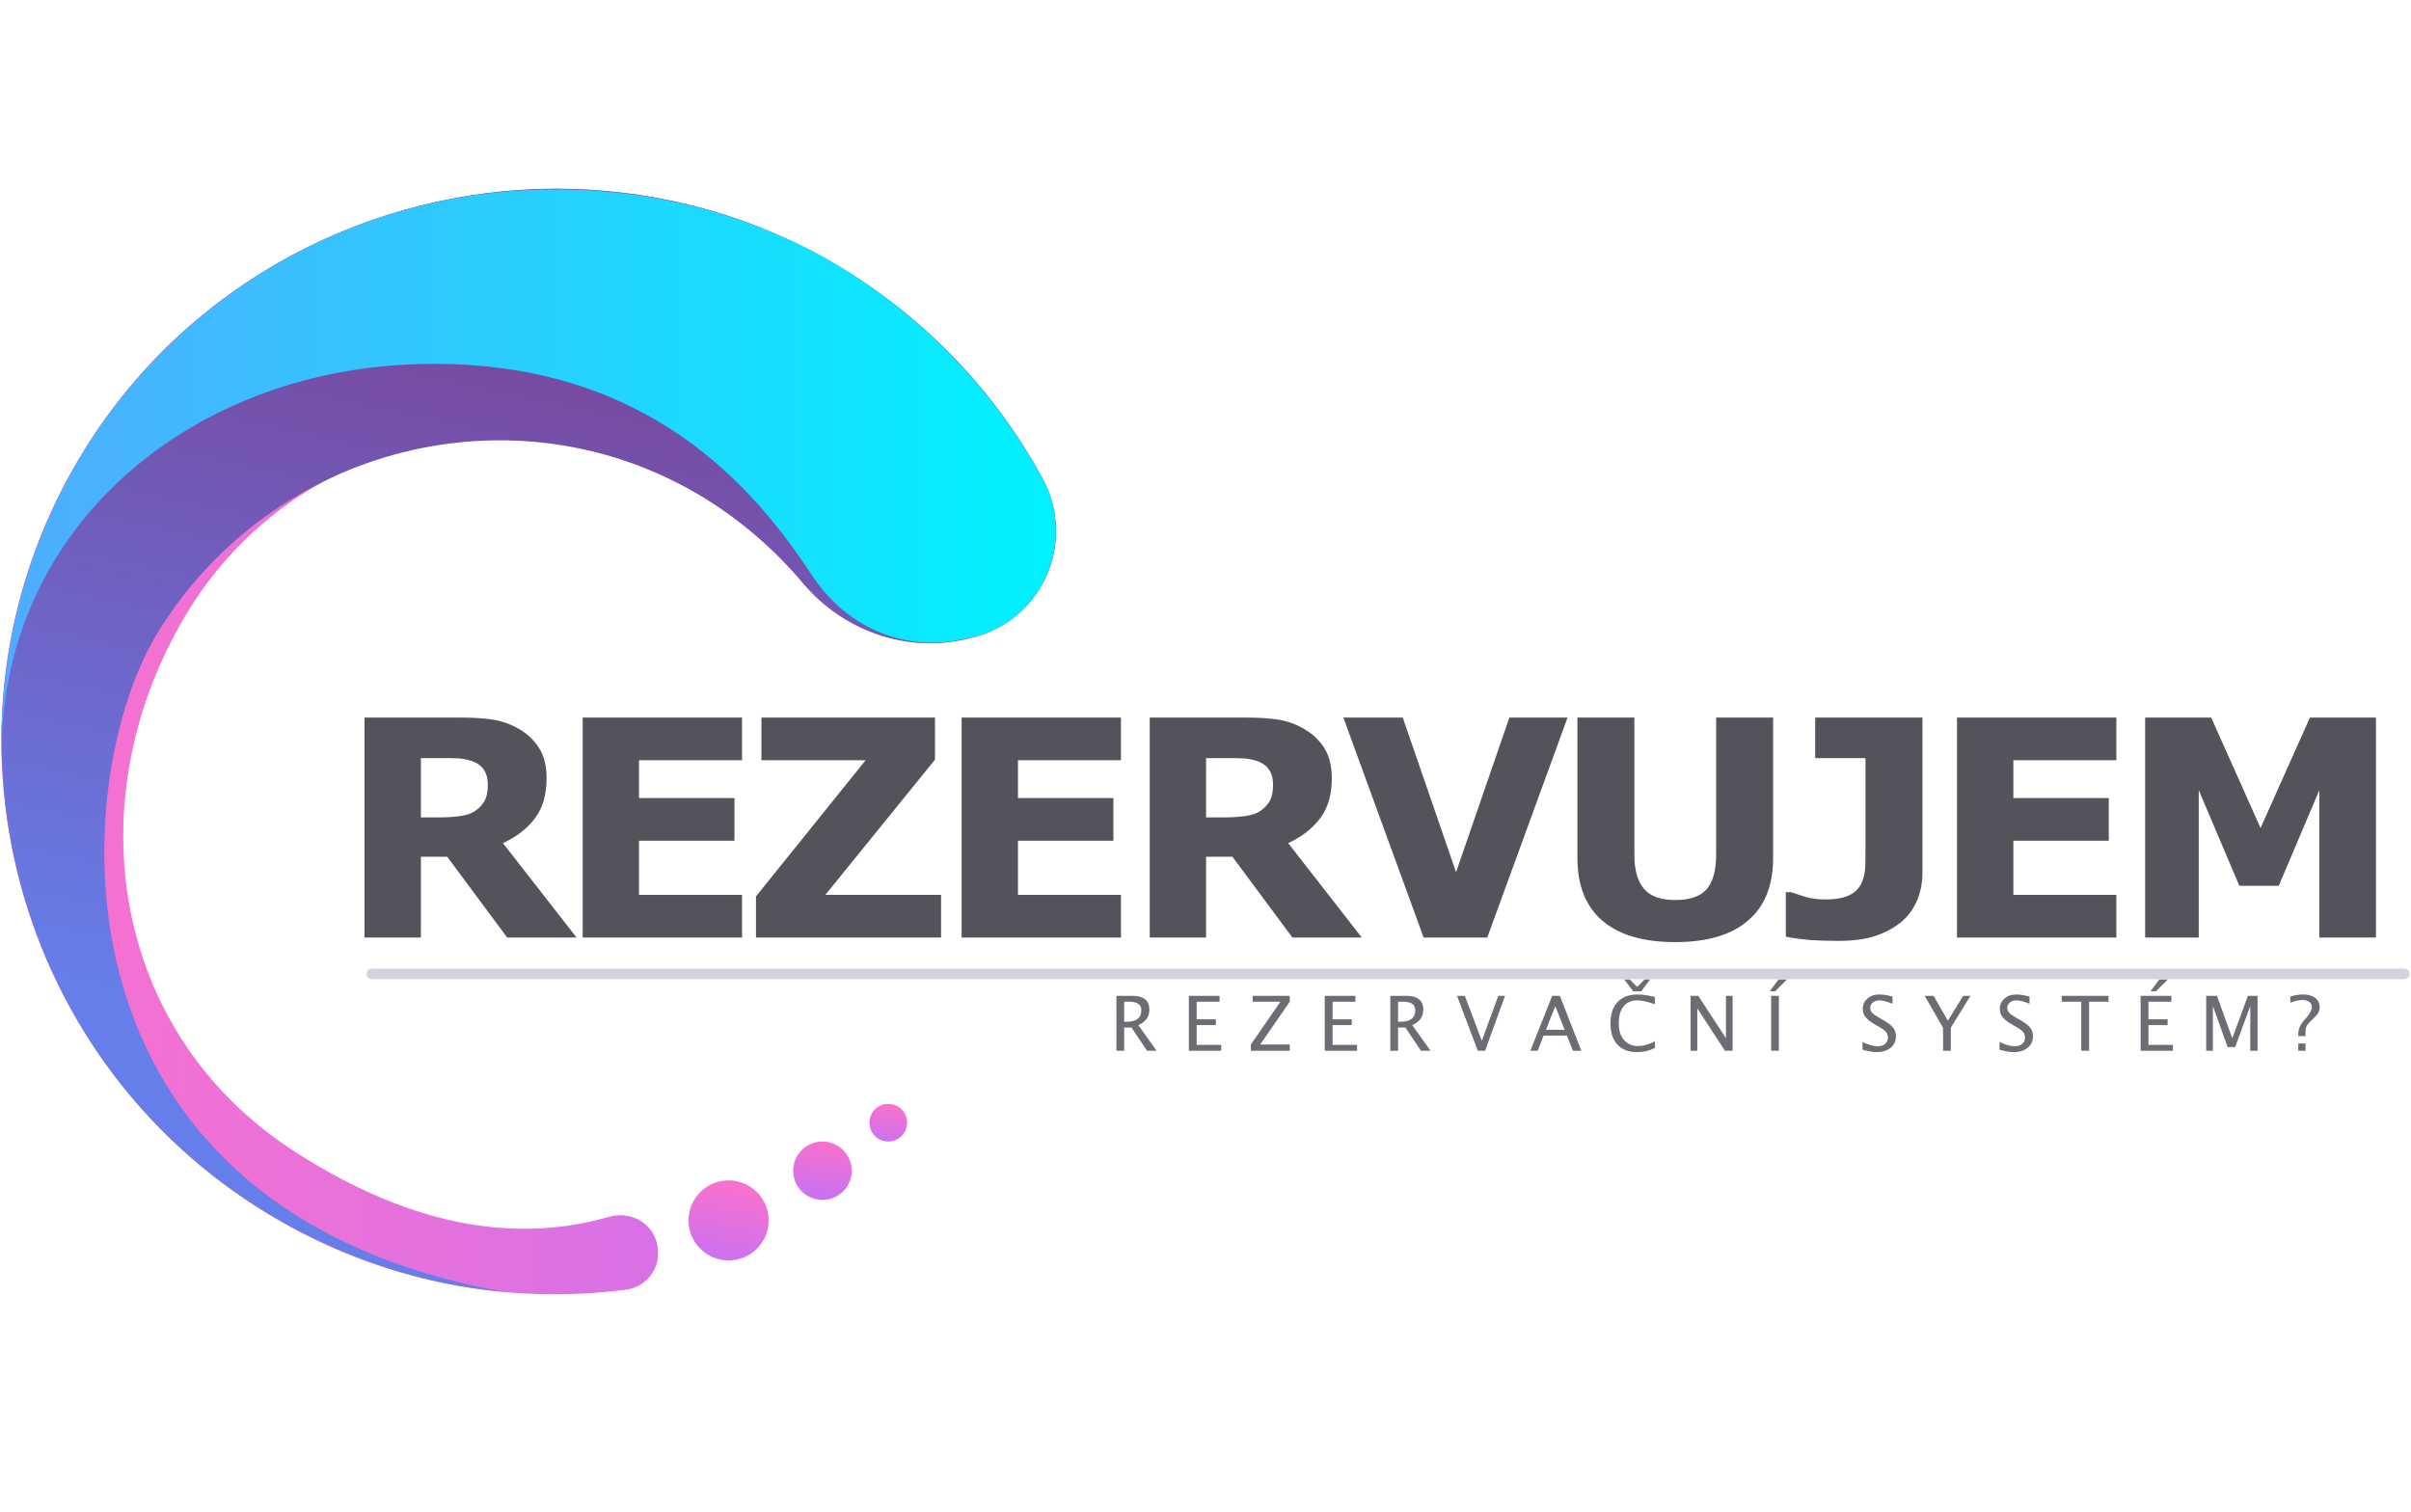 <?xml version="1.0" encoding="UTF-8" standalone="no"?>
<!DOCTYPE svg PUBLIC "-//W3C//DTD SVG 1.1//EN" "http://www.w3.org/Graphics/SVG/1.1/DTD/svg11.dtd">
<svg width="100%" height="100%" viewBox="0 0 381 239" version="1.1" xmlns="http://www.w3.org/2000/svg" xmlns:xlink="http://www.w3.org/1999/xlink" xml:space="preserve" xmlns:serif="http://www.serif.com/" style="fill-rule:evenodd;clip-rule:evenodd;stroke-linejoin:round;stroke-miterlimit:2;">
    <g id="Artboard2" transform="matrix(0.92,0,0,1,0,0)">
        <rect x="0" y="0" width="414" height="239" style="fill:none;"/>
        <clipPath id="_clip1">
            <rect x="0" y="0" width="414" height="239"/>
        </clipPath>
        <g clip-path="url(#_clip1)">
            <g id="Artboard1" transform="matrix(1.088,0,0,1,-77.182,-111.694)">
                <clipPath id="_clip2">
                    <rect x="71.01" y="111.694" width="381.034" height="238.024"/>
                </clipPath>
                <g clip-path="url(#_clip2)">
                    <rect x="43.162" y="111.694" width="413.59" height="238.024" style="fill:none;"/>
                    <g id="OBJECTS" transform="matrix(1,0,0,1,7.304,4.715)">
                        <g>
                            <g>
                                <g transform="matrix(166.473,0,0,-166.473,63.876,225.884)">
                                    <path d="M0.079,0.288C-0.076,0.039 0.004,-0.288 0.254,-0.439C0.36,-0.503 0.479,-0.525 0.593,-0.51C0.613,-0.507 0.626,-0.488 0.622,-0.468C0.618,-0.447 0.597,-0.435 0.576,-0.441C0.475,-0.47 0.374,-0.441 0.278,-0.379C0.109,-0.27 0.072,-0.058 0.166,0.115C0.265,0.299 0.486,0.35 0.664,0.243C0.702,0.22 0.733,0.193 0.76,0.161C0.798,0.115 0.859,0.094 0.917,0.108L0.922,0.109C0.987,0.126 1.019,0.199 0.988,0.259C0.942,0.344 0.872,0.418 0.781,0.469C0.701,0.514 0.613,0.535 0.527,0.535C0.35,0.535 0.178,0.447 0.079,0.288Z" style="fill:url(#_Linear3);fill-rule:nonzero;"/>
                                </g>
                                <g transform="matrix(-22.97,107.192,107.192,22.97,147.021,165.098)">
                                    <path d="M0.248,-0.599C0.668,-0.75 1.128,-0.528 1.272,-0.108C1.312,0.01 1.324,0.13 1.31,0.245C1.332,-0.436 0.718,-0.523 0.486,-0.442C0.188,-0.337 0.027,-0.015 0.129,0.284C0.151,0.346 0.182,0.402 0.22,0.451C0.276,0.523 0.289,0.62 0.249,0.701L0.245,0.708C0.2,0.8 0.081,0.825 0.003,0.759C-0.109,0.664 -0.197,0.536 -0.244,0.384C-0.285,0.251 -0.288,0.115 -0.261,-0.014C-0.205,-0.275 -0.019,-0.503 0.248,-0.599Z" style="fill:url(#_Linear4);fill-rule:nonzero;"/>
                                </g>
                                <g transform="matrix(166.46,0,0,-166.46,63.883,182.011)">
                                    <path d="M0.079,0.024C0.022,-0.068 -0.003,-0.171 0,-0.272C-0.004,-0.054 0.175,0.098 0.393,0.105C0.612,0.112 0.715,-0.014 0.769,-0.096C0.802,-0.146 0.859,-0.17 0.917,-0.155L0.922,-0.154C0.987,-0.138 1.019,-0.064 0.988,-0.005C0.942,0.08 0.872,0.154 0.781,0.206C0.701,0.25 0.613,0.271 0.527,0.271C0.35,0.272 0.178,0.183 0.079,0.024Z" style="fill:url(#_Linear5);fill-rule:nonzero;"/>
                                </g>
                                <g transform="matrix(-4.44089e-16,14.881,14.881,4.44089e-16,178.659,293.561)">
                                    <circle cx="0.423" cy="0" r="0.425" style="fill:url(#_Linear6);"/>
                                </g>
                                <g transform="matrix(1.64313e-14,9.985,9.985,-1.64313e-14,193.477,287.149)">
                                    <ellipse cx="0.486" cy="0" rx="0.462" ry="0.463" style="fill:url(#_Linear7);"/>
                                </g>
                                <g transform="matrix(-3.77476e-15,6.672,6.672,3.77476e-15,203.87,281.705)">
                                    <circle cx="0.406" cy="0" r="0.446" style="fill:url(#_Linear8);"/>
                                </g>
                            </g>
                            <g>
                                <g transform="matrix(47.825,0,0,47.825,116.737,255.154)">
                                    <path d="M0.5,-0.504C0.5,-0.523 0.497,-0.538 0.489,-0.551C0.482,-0.564 0.469,-0.575 0.451,-0.582C0.438,-0.587 0.423,-0.59 0.406,-0.592C0.389,-0.593 0.37,-0.593 0.347,-0.593L0.279,-0.593L0.279,-0.397L0.337,-0.397C0.367,-0.397 0.392,-0.399 0.412,-0.402C0.432,-0.405 0.449,-0.411 0.463,-0.422C0.476,-0.432 0.485,-0.443 0.491,-0.455C0.497,-0.468 0.5,-0.484 0.5,-0.504ZM0.793,-0L0.564,-0L0.366,-0.267L0.279,-0.267L0.279,-0L0.093,-0L0.093,-0.727L0.407,-0.727C0.45,-0.727 0.487,-0.725 0.518,-0.72C0.549,-0.715 0.578,-0.704 0.605,-0.688C0.632,-0.672 0.654,-0.651 0.67,-0.625C0.686,-0.599 0.694,-0.566 0.694,-0.527C0.694,-0.474 0.682,-0.43 0.657,-0.396C0.632,-0.362 0.597,-0.334 0.55,-0.312L0.793,-0Z" style="fill:rgb(84,83,91);fill-rule:nonzero;"/>
                                </g>
                                <g transform="matrix(47.825,0,0,47.825,151.179,255.154)">
                                    <path d="M0.619,-0L0.093,-0L0.093,-0.727L0.619,-0.727L0.619,-0.586L0.279,-0.586L0.279,-0.461L0.594,-0.461L0.594,-0.32L0.279,-0.32L0.279,-0.141L0.619,-0.141L0.619,-0Z" style="fill:rgb(84,83,91);fill-rule:nonzero;"/>
                                </g>
                                <g transform="matrix(47.825,0,0,47.825,180.88,255.154)">
                                    <path d="M0.655,-0L0.044,-0L0.044,-0.136L0.406,-0.586L0.062,-0.586L0.062,-0.727L0.635,-0.727L0.635,-0.588L0.273,-0.141L0.655,-0.141L0.655,-0Z" style="fill:rgb(84,83,91);fill-rule:nonzero;"/>
                                </g>
                                <g transform="matrix(47.825,0,0,47.825,211.002,255.154)">
                                    <path d="M0.619,-0L0.093,-0L0.093,-0.727L0.619,-0.727L0.619,-0.586L0.279,-0.586L0.279,-0.461L0.594,-0.461L0.594,-0.32L0.279,-0.32L0.279,-0.141L0.619,-0.141L0.619,-0Z" style="fill:rgb(84,83,91);fill-rule:nonzero;"/>
                                </g>
                                <g transform="matrix(47.825,0,0,47.825,240.703,255.154)">
                                    <path d="M0.5,-0.504C0.5,-0.523 0.497,-0.538 0.489,-0.551C0.482,-0.564 0.469,-0.575 0.451,-0.582C0.438,-0.587 0.423,-0.59 0.406,-0.592C0.389,-0.593 0.37,-0.593 0.347,-0.593L0.279,-0.593L0.279,-0.397L0.337,-0.397C0.367,-0.397 0.392,-0.399 0.412,-0.402C0.432,-0.405 0.449,-0.411 0.463,-0.422C0.476,-0.432 0.485,-0.443 0.491,-0.455C0.497,-0.468 0.5,-0.484 0.5,-0.504ZM0.793,-0L0.564,-0L0.366,-0.267L0.279,-0.267L0.279,-0L0.093,-0L0.093,-0.727L0.407,-0.727C0.45,-0.727 0.487,-0.725 0.518,-0.72C0.549,-0.715 0.578,-0.704 0.605,-0.688C0.632,-0.672 0.654,-0.651 0.67,-0.625C0.686,-0.599 0.694,-0.566 0.694,-0.527C0.694,-0.474 0.682,-0.43 0.657,-0.396C0.632,-0.362 0.597,-0.334 0.55,-0.312L0.793,-0Z" style="fill:rgb(84,83,91);fill-rule:nonzero;"/>
                                </g>
                                <g transform="matrix(47.825,0,0,47.825,275.145,255.154)">
                                    <path d="M0.752,-0.727L0.487,-0L0.277,-0L0.012,-0.727L0.208,-0.727L0.384,-0.216L0.56,-0.727L0.752,-0.727Z" style="fill:rgb(84,83,91);fill-rule:nonzero;"/>
                                </g>
                                <g transform="matrix(47.825,0,0,47.825,308.699,255.154)">
                                    <path d="M0.729,-0.263C0.729,-0.173 0.702,-0.104 0.647,-0.057C0.593,-0.009 0.512,0.015 0.406,0.015C0.299,0.015 0.219,-0.009 0.164,-0.057C0.11,-0.104 0.083,-0.173 0.083,-0.263L0.083,-0.727L0.271,-0.727L0.271,-0.273C0.271,-0.223 0.282,-0.185 0.303,-0.161C0.324,-0.136 0.358,-0.124 0.406,-0.124C0.453,-0.124 0.487,-0.135 0.509,-0.159C0.53,-0.183 0.541,-0.221 0.541,-0.273L0.541,-0.727L0.729,-0.727L0.729,-0.263Z" style="fill:rgb(84,83,91);fill-rule:nonzero;"/>
                                </g>
                                <g transform="matrix(47.825,0,0,47.825,344.566,255.154)">
                                    <path d="M0.472,-0.213C0.472,-0.181 0.466,-0.152 0.455,-0.124C0.443,-0.096 0.426,-0.072 0.404,-0.053C0.38,-0.033 0.351,-0.017 0.318,-0.006C0.284,0.006 0.243,0.011 0.193,0.011C0.16,0.011 0.128,0.01 0.099,0.008C0.069,0.005 0.043,0.002 0.021,-0.003L0.021,-0.15L0.038,-0.15C0.054,-0.145 0.07,-0.139 0.087,-0.134C0.104,-0.129 0.125,-0.126 0.152,-0.126C0.186,-0.126 0.212,-0.131 0.231,-0.14C0.249,-0.149 0.262,-0.162 0.27,-0.178C0.278,-0.194 0.282,-0.212 0.283,-0.231C0.284,-0.25 0.284,-0.274 0.284,-0.304L0.284,-0.593L0.118,-0.593L0.118,-0.727L0.472,-0.727L0.472,-0.213Z" style="fill:rgb(84,83,91);fill-rule:nonzero;"/>
                                </g>
                                <g transform="matrix(47.825,0,0,47.825,368.149,255.154)">
                                    <path d="M0.619,-0L0.093,-0L0.093,-0.727L0.619,-0.727L0.619,-0.586L0.279,-0.586L0.279,-0.461L0.594,-0.461L0.594,-0.32L0.279,-0.32L0.279,-0.141L0.619,-0.141L0.619,-0Z" style="fill:rgb(84,83,91);fill-rule:nonzero;"/>
                                </g>
                                <g transform="matrix(47.825,0,0,47.825,397.85,255.154)">
                                    <path d="M0.855,-0L0.668,-0L0.668,-0.487L0.534,-0.171L0.404,-0.171L0.27,-0.487L0.27,-0L0.093,-0L0.093,-0.727L0.311,-0.727L0.474,-0.362L0.637,-0.727L0.855,-0.727L0.855,-0Z" style="fill:rgb(84,83,91);fill-rule:nonzero;"/>
                                </g>
                                <g transform="matrix(12,0,0,12,238.773,273.044)">
                                    <path d="M0.093,-0L0.093,-0.723L0.312,-0.723C0.381,-0.723 0.434,-0.707 0.471,-0.677C0.508,-0.646 0.527,-0.602 0.527,-0.543C0.527,-0.447 0.478,-0.379 0.381,-0.338L0.622,-0L0.496,-0L0.291,-0.306L0.195,-0.306L0.195,-0L0.093,-0ZM0.195,-0.382L0.228,-0.382C0.357,-0.382 0.421,-0.433 0.421,-0.534C0.421,-0.609 0.367,-0.646 0.259,-0.646L0.195,-0.646L0.195,-0.382Z" style="fill:rgb(108,108,117);fill-rule:nonzero;"/>
                                </g>
                                <g transform="matrix(12,0,0,12,250.209,273.044)">
                                    <path d="M0.093,-0L0.093,-0.723L0.497,-0.723L0.497,-0.646L0.196,-0.646L0.196,-0.414L0.448,-0.414L0.448,-0.338L0.196,-0.338L0.196,-0.077L0.518,-0.077L0.518,-0L0.093,-0Z" style="fill:rgb(108,108,117);fill-rule:nonzero;"/>
                                </g>
                                <g transform="matrix(12,0,0,12,260.561,273.044)">
                                    <path d="M0.046,-0L0.046,-0.082L0.435,-0.646L0.07,-0.646L0.07,-0.723L0.558,-0.723L0.558,-0.646L0.169,-0.082L0.558,-0.082L0.558,-0L0.046,-0Z" style="fill:rgb(108,108,117);fill-rule:nonzero;"/>
                                </g>
                                <g transform="matrix(12,0,0,12,271.663,273.044)">
                                    <path d="M0.093,-0L0.093,-0.723L0.497,-0.723L0.497,-0.646L0.196,-0.646L0.196,-0.414L0.448,-0.414L0.448,-0.338L0.196,-0.338L0.196,-0.077L0.518,-0.077L0.518,-0L0.093,-0Z" style="fill:rgb(108,108,117);fill-rule:nonzero;"/>
                                </g>
                                <g transform="matrix(12,0,0,12,282.015,273.044)">
                                    <path d="M0.093,-0L0.093,-0.723L0.312,-0.723C0.381,-0.723 0.434,-0.707 0.471,-0.677C0.508,-0.646 0.527,-0.602 0.527,-0.543C0.527,-0.447 0.478,-0.379 0.381,-0.338L0.622,-0L0.496,-0L0.291,-0.306L0.195,-0.306L0.195,-0L0.093,-0ZM0.195,-0.382L0.228,-0.382C0.357,-0.382 0.421,-0.433 0.421,-0.534C0.421,-0.609 0.367,-0.646 0.259,-0.646L0.195,-0.646L0.195,-0.382Z" style="fill:rgb(108,108,117);fill-rule:nonzero;"/>
                                </g>
                                <g transform="matrix(12,0,0,12,293.451,273.044)">
                                    <path d="M0.291,-0L0.018,-0.723L0.12,-0.723L0.344,-0.131L0.56,-0.723L0.649,-0.723L0.387,-0L0.291,-0Z" style="fill:rgb(108,108,117);fill-rule:nonzero;"/>
                                </g>
                                <g transform="matrix(12,0,0,12,305.145,273.044)">
                                    <path d="M0.459,-0.276L0.336,-0.588L0.213,-0.276L0.459,-0.276ZM0.568,-0L0.489,-0.2L0.183,-0.2L0.104,-0L0.008,-0L0.295,-0.723L0.396,-0.723L0.679,-0L0.568,-0Z" style="fill:rgb(108,108,117);fill-rule:nonzero;"/>
                                </g>
                                <g transform="matrix(12,0,0,12,317.272,273.044)">
                                    <path d="M0.403,0.018C0.291,0.018 0.204,-0.015 0.143,-0.081C0.081,-0.147 0.051,-0.24 0.051,-0.361C0.051,-0.481 0.082,-0.575 0.144,-0.641C0.207,-0.708 0.294,-0.741 0.408,-0.741C0.472,-0.741 0.548,-0.73 0.635,-0.709L0.635,-0.613C0.536,-0.647 0.46,-0.664 0.406,-0.664C0.328,-0.664 0.267,-0.638 0.224,-0.584C0.181,-0.531 0.16,-0.457 0.16,-0.36C0.16,-0.268 0.183,-0.195 0.229,-0.142C0.274,-0.089 0.337,-0.062 0.417,-0.062C0.485,-0.062 0.558,-0.083 0.636,-0.125L0.636,-0.037C0.565,-0 0.487,0.018 0.403,0.018ZM0.574,-0.94L0.456,-0.783L0.35,-0.783L0.232,-0.94L0.304,-0.94L0.402,-0.841L0.403,-0.841L0.501,-0.94L0.574,-0.94Z" style="fill:rgb(108,108,117);fill-rule:nonzero;"/>
                                </g>
                                <g transform="matrix(12,0,0,12,329.423,273.044)">
                                    <path d="M0.093,-0L0.093,-0.723L0.194,-0.723L0.558,-0.165L0.558,-0.723L0.646,-0.723L0.646,-0L0.545,-0L0.181,-0.558L0.181,-0L0.093,-0Z" style="fill:rgb(108,108,117);fill-rule:nonzero;"/>
                                </g>
                                <g transform="matrix(12,0,0,12,342.136,273.044)">
                                    <path d="M0.093,-0L0.093,-0.723L0.195,-0.723L0.195,-0L0.093,-0ZM0.074,-0.783L0.191,-0.94L0.303,-0.94L0.146,-0.783L0.074,-0.783Z" style="fill:rgb(108,108,117);fill-rule:nonzero;"/>
                                </g>
                                <g transform="matrix(12,0,0,12,357.086,273.044)">
                                    <path d="M0.235,0.018C0.186,0.018 0.124,0.007 0.049,-0.014L0.049,-0.115C0.13,-0.077 0.197,-0.059 0.25,-0.059C0.29,-0.059 0.322,-0.069 0.347,-0.09C0.372,-0.111 0.384,-0.139 0.384,-0.174C0.384,-0.202 0.376,-0.226 0.36,-0.246C0.344,-0.266 0.314,-0.288 0.271,-0.313L0.221,-0.341C0.159,-0.376 0.116,-0.41 0.091,-0.441C0.065,-0.472 0.053,-0.508 0.053,-0.549C0.053,-0.605 0.073,-0.651 0.113,-0.687C0.154,-0.723 0.205,-0.741 0.268,-0.741C0.323,-0.741 0.382,-0.731 0.444,-0.713L0.444,-0.619C0.368,-0.649 0.311,-0.664 0.273,-0.664C0.238,-0.664 0.209,-0.655 0.186,-0.636C0.162,-0.617 0.151,-0.593 0.151,-0.564C0.151,-0.54 0.159,-0.519 0.176,-0.5C0.193,-0.482 0.224,-0.46 0.269,-0.434L0.321,-0.405C0.383,-0.369 0.427,-0.336 0.452,-0.304C0.476,-0.273 0.489,-0.235 0.489,-0.19C0.489,-0.128 0.466,-0.077 0.419,-0.039C0.373,-0.001 0.311,0.018 0.235,0.018Z" style="fill:rgb(108,108,117);fill-rule:nonzero;"/>
                                </g>
                                <g transform="matrix(12,0,0,12,367.397,273.044)">
                                    <path d="M0.25,-0L0.25,-0.302L0.008,-0.723L0.125,-0.723L0.313,-0.396L0.515,-0.723L0.61,-0.723L0.352,-0.304L0.352,-0L0.25,-0Z" style="fill:rgb(108,108,117);fill-rule:nonzero;"/>
                                </g>
                                <g transform="matrix(12,0,0,12,378.721,273.044)">
                                    <path d="M0.235,0.018C0.186,0.018 0.124,0.007 0.049,-0.014L0.049,-0.115C0.13,-0.077 0.197,-0.059 0.25,-0.059C0.29,-0.059 0.322,-0.069 0.347,-0.09C0.372,-0.111 0.384,-0.139 0.384,-0.174C0.384,-0.202 0.376,-0.226 0.36,-0.246C0.344,-0.266 0.314,-0.288 0.271,-0.313L0.221,-0.341C0.159,-0.376 0.116,-0.41 0.091,-0.441C0.065,-0.472 0.053,-0.508 0.053,-0.549C0.053,-0.605 0.073,-0.651 0.113,-0.687C0.154,-0.723 0.205,-0.741 0.268,-0.741C0.323,-0.741 0.382,-0.731 0.444,-0.713L0.444,-0.619C0.368,-0.649 0.311,-0.664 0.273,-0.664C0.238,-0.664 0.209,-0.655 0.186,-0.636C0.162,-0.617 0.151,-0.593 0.151,-0.564C0.151,-0.54 0.159,-0.519 0.176,-0.5C0.193,-0.482 0.224,-0.46 0.269,-0.434L0.321,-0.405C0.383,-0.369 0.427,-0.336 0.452,-0.304C0.476,-0.273 0.489,-0.235 0.489,-0.19C0.489,-0.128 0.466,-0.077 0.419,-0.039C0.373,-0.001 0.311,0.018 0.235,0.018Z" style="fill:rgb(108,108,117);fill-rule:nonzero;"/>
                                </g>
                                <g transform="matrix(12,0,0,12,389.032,273.044)">
                                    <path d="M0.265,-0L0.265,-0.646L0.009,-0.646L0.009,-0.723L0.624,-0.723L0.624,-0.646L0.368,-0.646L0.368,-0L0.265,-0Z" style="fill:rgb(108,108,117);fill-rule:nonzero;"/>
                                </g>
                                <g transform="matrix(12,0,0,12,400.468,273.044)">
                                    <path d="M0.093,-0L0.093,-0.723L0.497,-0.723L0.497,-0.646L0.196,-0.646L0.196,-0.414L0.448,-0.414L0.448,-0.338L0.196,-0.338L0.196,-0.077L0.518,-0.077L0.518,-0L0.093,-0ZM0.223,-0.783L0.34,-0.94L0.452,-0.94L0.295,-0.783L0.223,-0.783Z" style="fill:rgb(108,108,117);fill-rule:nonzero;"/>
                                </g>
                                <g transform="matrix(12,0,0,12,410.82,273.044)">
                                    <path d="M0.093,-0L0.093,-0.723L0.235,-0.723L0.436,-0.164L0.642,-0.723L0.769,-0.723L0.769,-0L0.673,-0L0.673,-0.588L0.474,-0.048L0.375,-0.048L0.181,-0.589L0.181,-0L0.093,-0Z" style="fill:rgb(108,108,117);fill-rule:nonzero;"/>
                                </g>
                                <g transform="matrix(12,0,0,12,425.004,273.044)">
                                    <path d="M0.122,-0L0.122,-0.096L0.218,-0.096L0.218,-0L0.122,-0ZM0.122,-0.193L0.122,-0.219C0.122,-0.281 0.146,-0.34 0.194,-0.395L0.225,-0.43C0.276,-0.489 0.301,-0.537 0.301,-0.574C0.301,-0.603 0.29,-0.626 0.268,-0.643C0.245,-0.66 0.215,-0.668 0.177,-0.668C0.127,-0.668 0.074,-0.656 0.018,-0.632L0.018,-0.714C0.078,-0.732 0.135,-0.741 0.187,-0.741C0.253,-0.741 0.306,-0.726 0.345,-0.697C0.384,-0.667 0.404,-0.626 0.404,-0.576C0.404,-0.547 0.398,-0.522 0.387,-0.502C0.376,-0.481 0.354,-0.456 0.322,-0.425L0.292,-0.397C0.262,-0.368 0.242,-0.344 0.232,-0.325C0.223,-0.306 0.218,-0.279 0.218,-0.247L0.218,-0.193L0.122,-0.193Z" style="fill:rgb(108,108,117);fill-rule:nonzero;"/>
                                </g>
                            </g>
                            <g transform="matrix(1,0,0,1,443.209,261.726)">
                                <path d="M0,-1.663L-320.885,-1.663C-321.344,-1.663 -321.716,-1.291 -321.716,-0.832C-321.716,-0.372 -321.344,0 -320.885,0L0,0C0.459,0 0.831,-0.372 0.831,-0.832C0.831,-1.291 0.459,-1.663 0,-1.663" style="fill:rgb(211,211,221);fill-rule:nonzero;"/>
                            </g>
                        </g>
                    </g>
                </g>
            </g>
        </g>
    </g>
    <defs>
        <linearGradient id="_Linear3" x1="0" y1="0" x2="1" y2="0" gradientUnits="userSpaceOnUse" gradientTransform="matrix(1,0,0,1,0,0.01)"><stop offset="0" style="stop-color:rgb(250,113,205);stop-opacity:1"/><stop offset="1" style="stop-color:rgb(196,113,245);stop-opacity:1"/></linearGradient>
        <linearGradient id="_Linear4" x1="0" y1="0" x2="1" y2="0" gradientUnits="userSpaceOnUse" gradientTransform="matrix(1,0,0,1,0,0.075)"><stop offset="0" style="stop-color:rgb(118,75,162);stop-opacity:1"/><stop offset="1" style="stop-color:rgb(102,126,234);stop-opacity:1"/></linearGradient>
        <linearGradient id="_Linear5" x1="0" y1="0" x2="1" y2="0" gradientUnits="userSpaceOnUse" gradientTransform="matrix(1,0,0,1,0,-2.62886e-06)"><stop offset="0" style="stop-color:rgb(79,172,254);stop-opacity:1"/><stop offset="1" style="stop-color:rgb(0,242,254);stop-opacity:1"/></linearGradient>
        <linearGradient id="_Linear6" x1="0" y1="0" x2="1" y2="0" gradientUnits="userSpaceOnUse" gradientTransform="matrix(0.977,-0.215,0.215,0.977,0.01,0.091)"><stop offset="0" style="stop-color:rgb(250,113,205);stop-opacity:1"/><stop offset="1" style="stop-color:rgb(196,113,245);stop-opacity:1"/></linearGradient>
        <linearGradient id="_Linear7" x1="0" y1="0" x2="1" y2="0" gradientUnits="userSpaceOnUse" gradientTransform="matrix(0.992,-0.128,0.128,0.992,0.004,0.062)"><stop offset="0" style="stop-color:rgb(250,113,205);stop-opacity:1"/><stop offset="1" style="stop-color:rgb(196,113,245);stop-opacity:1"/></linearGradient>
        <linearGradient id="_Linear8" x1="0" y1="0" x2="1" y2="0" gradientUnits="userSpaceOnUse" gradientTransform="matrix(0.981,-0.192,0.192,0.981,0.008,0.078)"><stop offset="0" style="stop-color:rgb(250,113,205);stop-opacity:1"/><stop offset="1" style="stop-color:rgb(196,113,245);stop-opacity:1"/></linearGradient>
    </defs>
</svg>
